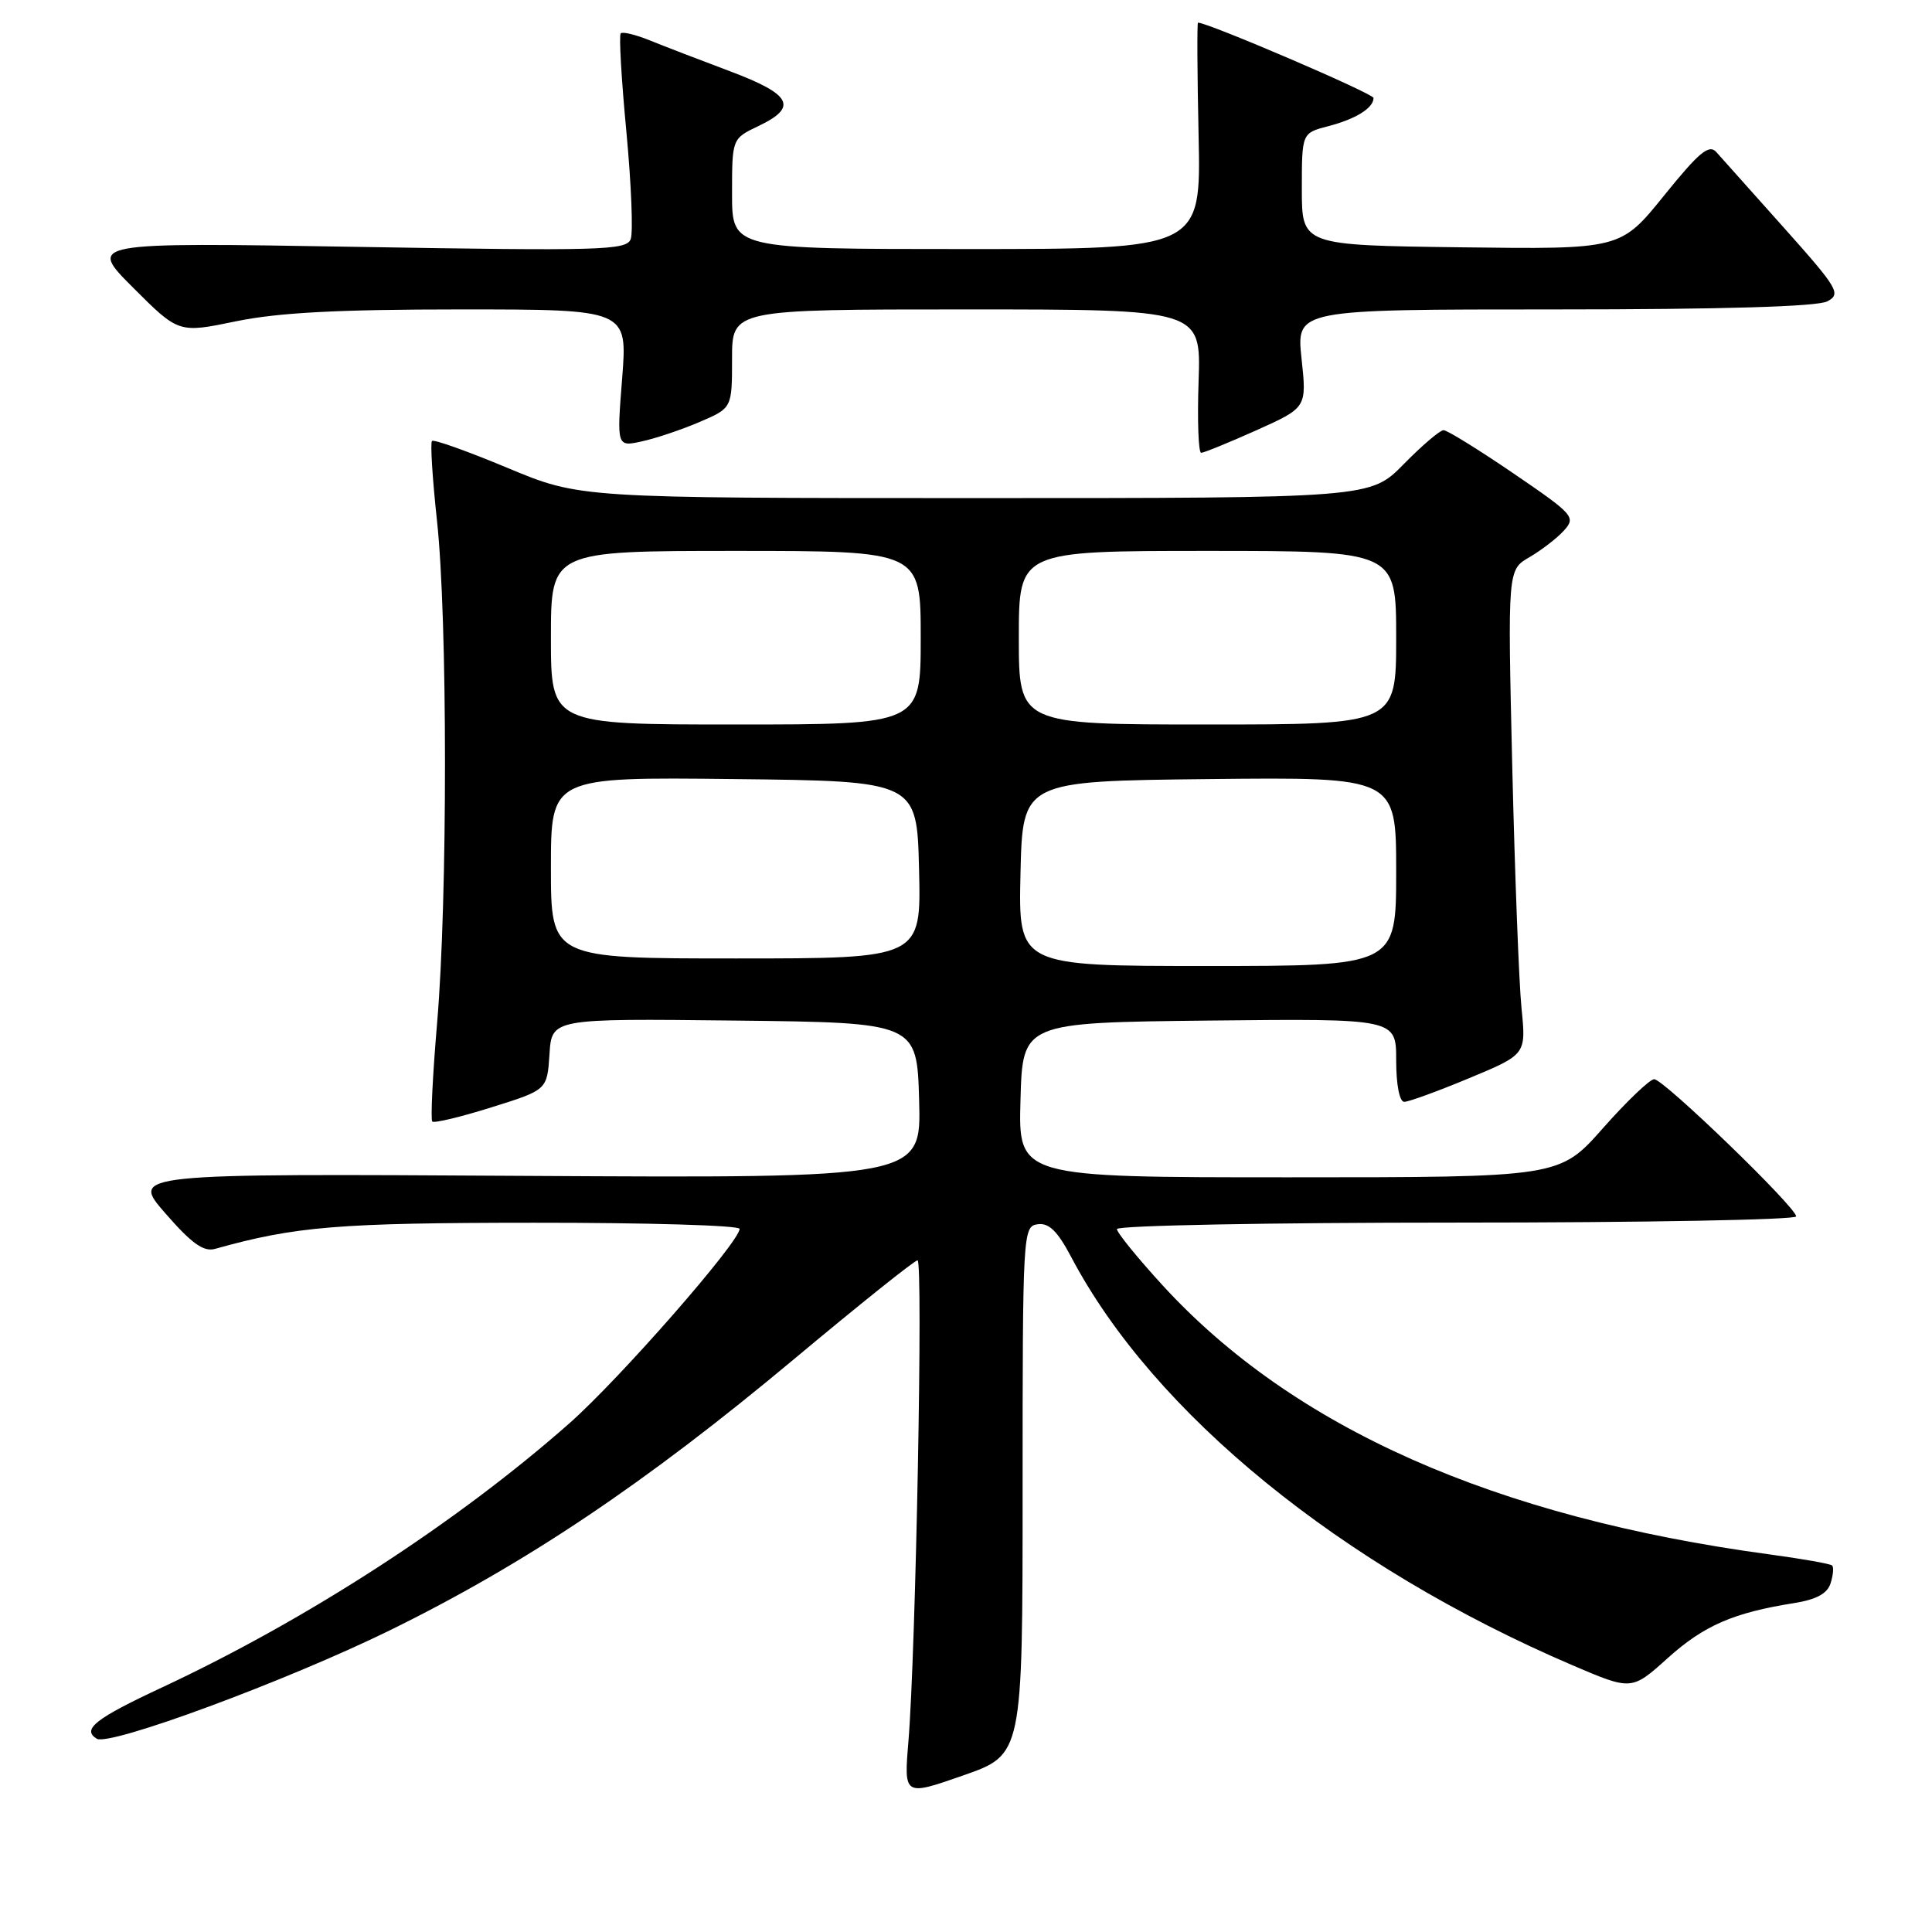 <?xml version="1.0" encoding="UTF-8" standalone="no"?>
<!DOCTYPE svg PUBLIC "-//W3C//DTD SVG 1.1//EN" "http://www.w3.org/Graphics/SVG/1.1/DTD/svg11.dtd" >
<svg xmlns="http://www.w3.org/2000/svg" xmlns:xlink="http://www.w3.org/1999/xlink" version="1.1" viewBox="0 0 256 256">
 <g >
 <path fill="currentColor"
d=" M 135.50 197.50 C 135.50 163.26 135.54 162.49 137.50 162.22 C 138.99 162.01 140.13 163.13 141.95 166.58 C 152.88 187.30 177.72 207.53 208.35 220.65 C 216.20 224.01 216.20 224.01 221.00 219.69 C 225.78 215.39 229.70 213.69 237.72 212.42 C 240.67 211.95 242.13 211.16 242.56 209.80 C 242.90 208.73 243.00 207.67 242.77 207.44 C 242.55 207.21 238.79 206.55 234.43 205.96 C 198.01 201.03 171.37 189.21 154.04 170.30 C 150.72 166.67 148.00 163.33 148.00 162.86 C 148.00 162.38 168.25 162.00 193.00 162.00 C 217.75 162.00 238.00 161.63 238.00 161.18 C 238.00 159.97 220.44 143.00 219.19 143.00 C 218.61 143.00 215.55 145.93 212.39 149.50 C 206.64 156.00 206.64 156.00 170.79 156.00 C 134.93 156.00 134.93 156.00 135.22 145.75 C 135.50 135.50 135.50 135.50 160.25 135.23 C 185.00 134.97 185.00 134.97 185.00 140.48 C 185.00 143.73 185.44 146.00 186.07 146.00 C 186.66 146.00 190.53 144.59 194.68 142.86 C 202.22 139.72 202.22 139.72 201.61 133.61 C 201.27 130.25 200.72 115.80 200.38 101.50 C 199.77 75.50 199.77 75.50 202.66 73.83 C 204.25 72.90 206.31 71.32 207.23 70.30 C 208.84 68.52 208.53 68.18 200.53 62.72 C 195.91 59.57 191.75 57.00 191.28 57.00 C 190.80 57.00 188.43 59.03 186.00 61.50 C 181.58 66.00 181.58 66.00 129.21 66.00 C 76.83 66.00 76.83 66.00 67.25 62.00 C 61.98 59.80 57.48 58.19 57.24 58.43 C 57.00 58.67 57.30 63.41 57.90 68.97 C 59.31 81.91 59.32 119.17 57.92 135.53 C 57.33 142.48 57.04 148.37 57.28 148.61 C 57.52 148.85 61.04 148.01 65.11 146.73 C 72.50 144.42 72.50 144.42 72.81 139.69 C 73.11 134.96 73.11 134.96 97.31 135.23 C 121.50 135.50 121.50 135.50 121.79 145.81 C 122.07 156.11 122.07 156.11 69.69 155.81 C 17.31 155.50 17.31 155.50 21.91 160.77 C 25.39 164.77 26.98 165.91 28.50 165.48 C 39.15 162.50 44.79 162.03 70.75 162.02 C 85.74 162.01 98.00 162.37 98.00 162.83 C 98.00 164.56 82.07 182.76 75.43 188.61 C 60.54 201.75 40.72 214.59 21.52 223.57 C 12.62 227.72 10.81 229.15 12.82 230.39 C 14.49 231.42 37.96 222.74 51.63 216.04 C 69.66 207.19 85.46 196.59 105.19 180.11 C 113.82 172.90 121.19 167.00 121.58 167.00 C 122.33 167.00 121.35 218.89 120.37 230.75 C 119.77 238.00 119.77 238.00 127.64 235.25 C 135.50 232.50 135.50 232.50 135.50 197.50 Z  M 166.49 57.01 C 173.16 54.01 173.16 54.01 172.46 47.51 C 171.77 41.00 171.77 41.00 205.95 41.00 C 228.27 41.00 240.82 40.63 242.13 39.93 C 243.98 38.94 243.58 38.25 236.38 30.18 C 232.12 25.41 228.09 20.89 227.43 20.16 C 226.46 19.06 225.15 20.15 220.49 25.92 C 214.74 33.04 214.74 33.04 193.62 32.77 C 172.50 32.50 172.50 32.50 172.50 25.06 C 172.50 17.63 172.50 17.63 176.00 16.72 C 179.64 15.78 182.00 14.31 182.00 12.98 C 182.00 12.40 160.11 3.01 158.74 3.00 C 158.61 3.00 158.64 9.75 158.82 18.00 C 159.14 33.00 159.14 33.00 128.07 33.00 C 97.00 33.00 97.00 33.00 97.00 25.69 C 97.00 18.37 97.00 18.37 100.50 16.70 C 105.77 14.19 104.91 12.52 96.75 9.45 C 92.76 7.95 87.97 6.11 86.10 5.35 C 84.22 4.59 82.49 4.17 82.25 4.42 C 82.00 4.66 82.34 10.53 83.00 17.46 C 83.65 24.39 83.91 30.80 83.57 31.69 C 83.00 33.17 79.64 33.26 47.28 32.71 C 11.63 32.11 11.63 32.11 17.65 38.13 C 23.67 44.15 23.67 44.15 31.29 42.57 C 36.89 41.42 44.80 41.00 61.03 41.00 C 83.15 41.00 83.15 41.00 82.44 50.11 C 81.72 59.22 81.72 59.22 85.07 58.48 C 86.91 58.08 90.35 56.92 92.71 55.91 C 97.00 54.07 97.00 54.07 97.00 47.54 C 97.00 41.00 97.00 41.00 128.07 41.00 C 159.14 41.00 159.14 41.00 158.82 50.50 C 158.64 55.73 158.80 60.00 159.16 60.00 C 159.52 60.00 162.82 58.65 166.49 57.01 Z  M 135.22 115.75 C 135.50 103.50 135.50 103.50 160.25 103.23 C 185.00 102.97 185.00 102.97 185.00 115.48 C 185.00 128.00 185.00 128.00 159.97 128.00 C 134.94 128.00 134.94 128.00 135.22 115.75 Z  M 73.00 114.98 C 73.00 102.96 73.00 102.96 97.25 103.23 C 121.50 103.50 121.50 103.50 121.78 115.25 C 122.06 127.00 122.06 127.00 97.53 127.00 C 73.00 127.00 73.00 127.00 73.00 114.98 Z  M 73.00 84.50 C 73.00 73.00 73.00 73.00 97.50 73.00 C 122.00 73.00 122.00 73.00 122.00 84.50 C 122.00 96.00 122.00 96.00 97.50 96.00 C 73.00 96.00 73.00 96.00 73.00 84.50 Z  M 135.00 84.50 C 135.00 73.00 135.00 73.00 160.00 73.00 C 185.00 73.00 185.00 73.00 185.00 84.50 C 185.00 96.00 185.00 96.00 160.00 96.00 C 135.00 96.00 135.00 96.00 135.00 84.50 Z "/>
</g>
</svg>